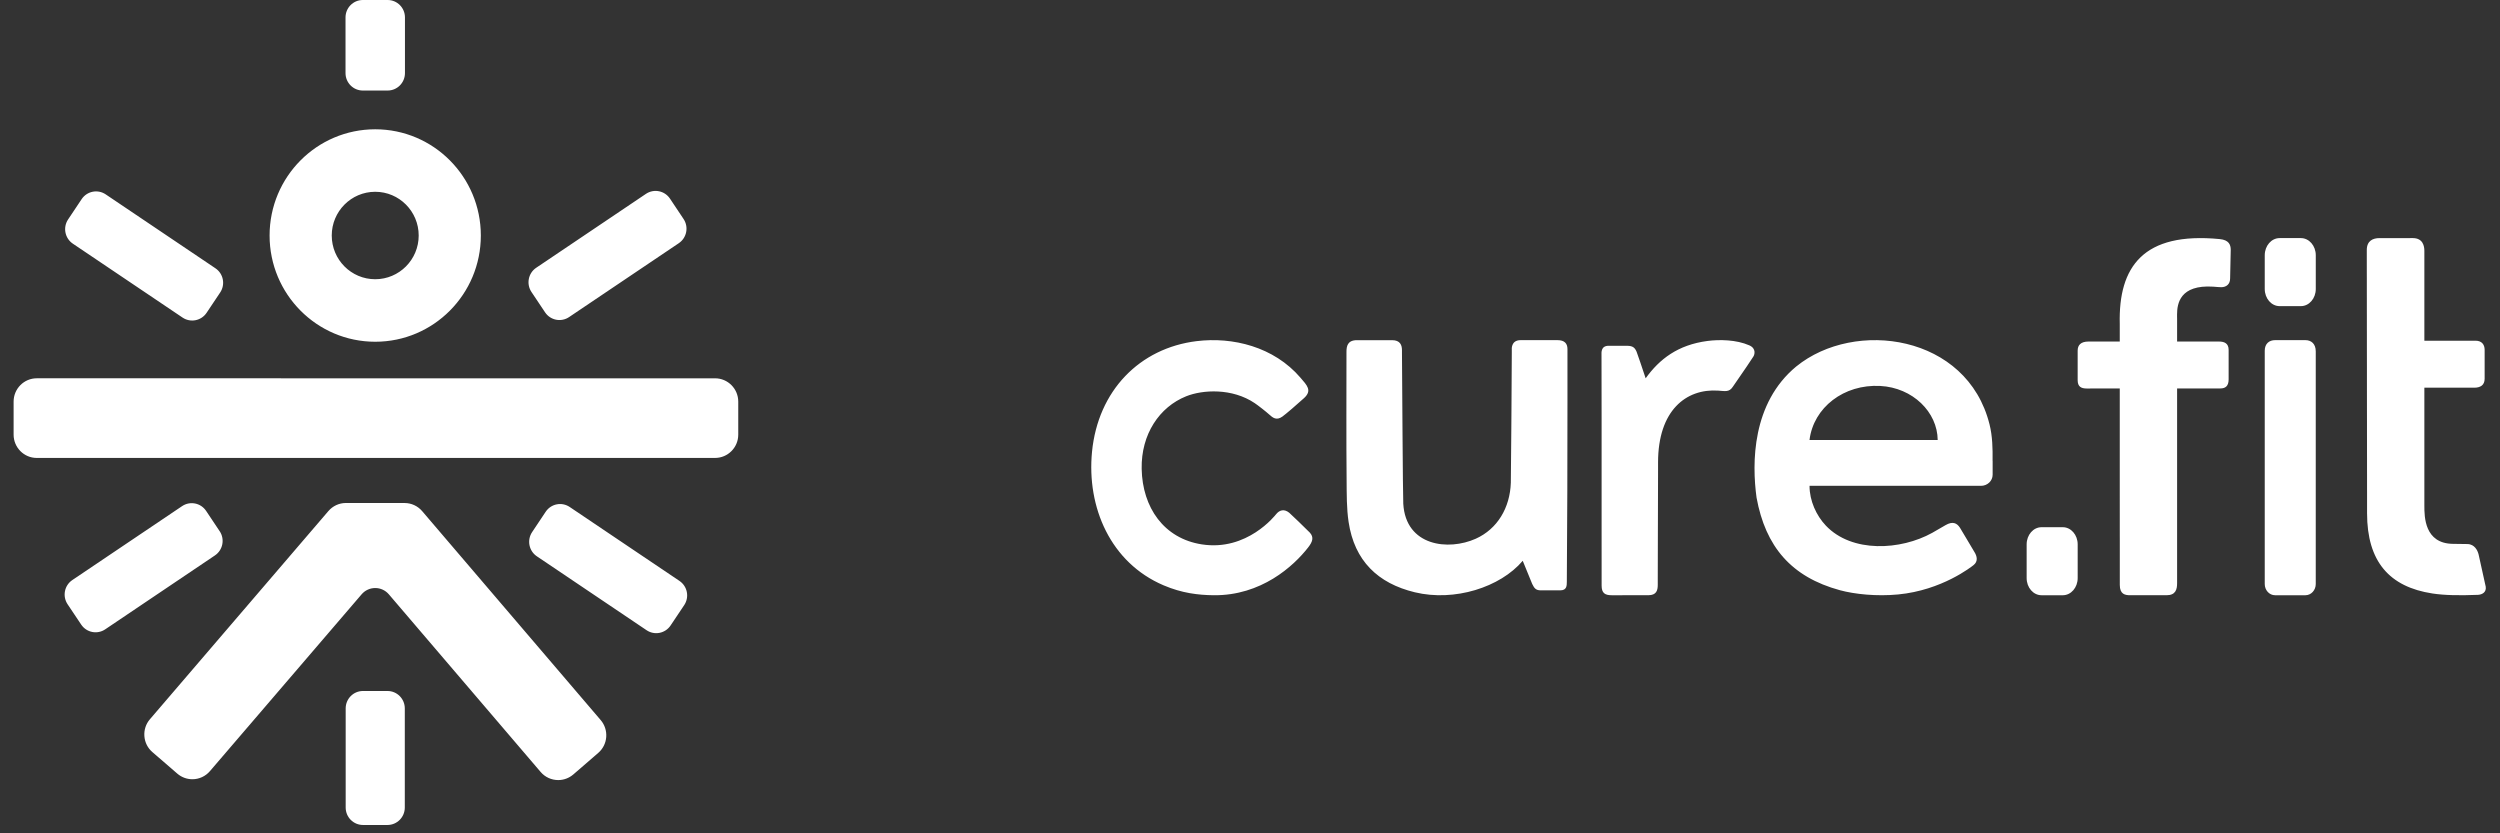 <svg xmlns="http://www.w3.org/2000/svg" width="126" height="42" viewBox="0 0 126 42">
    <rect x="0" y="0" width="126" height="42" fill="#333333" stroke="none"/>
    <g fill="none" fill-rule="evenodd">
        <g fill="#FFF">
            <g>
                <path d="M86.061 17.184c.6-.078 1.445-.067 2.101.22.377.166.26.491.207.567-.107.176-.517.772-.79 1.167l-.143.207-.107.156c-.18.274-.39.21-.737.186-1.612-.106-3.026.997-3.026 3.618v.401l-.007 2.545-.002.552-.006 2.309v.363c0 .278-.064.524-.474.524L81.325 30h-.097c-.344 0-.506-.115-.506-.484l-.001-2.771v-2.848-2.771c0-.939-.005-2.285-.005-3.223 0-.124-.043-.476.363-.476h.606l.12.001h.2c.296 0 .393.102.479.299.033.077.316.912.457 1.34.696-.969 1.625-1.688 3.12-1.883zm17.904 9.387c.414 0 .75.387.75.865v1.7c0 .477-.336.864-.75.864h-1.072c-.414 0-.75-.387-.75-.864v-1.7c0-.478.336-.865.75-.865zm-25.468-9.428c.362 0 .503.176.503.45v2.544c-.002 3.05-.007 6.323-.032 9.192-.003.173.006.424-.328.424h-.984c-.23 0-.322-.086-.432-.32-.034-.074-.268-.65-.396-.968l-.067-.164-.015-.038c-1.134 1.339-3.442 2.07-5.438 1.588-1.863-.45-3.046-1.586-3.339-3.546-.102-.686-.094-1.401-.1-2.095-.02-2.052-.007-4.421-.007-6.473 0-.287.05-.593.53-.593h1.768c.407 0 .499.247.499.501V17.783c.007 1.019.046 7.3.066 7.606.126 2.143 2.277 2.38 3.652 1.763 1.093-.491 1.728-1.561 1.769-2.827.008-.642.016-1.685.025-2.761l.006-.807c.009-1.336.017-2.579.018-3.007v-.127s-.056-.48.445-.48H78.214zm-18.184.05c1.811-.222 3.888.278 5.232 1.845.33.383.598.644.179 1.026-.352.321-.916.805-1.091.931-.301.216-.488.056-.66-.1-.162-.147-.564-.462-.734-.576-1.137-.767-2.621-.681-3.457-.346-1.346.54-2.275 1.91-2.242 3.657.037 1.95 1.122 3.51 3.031 3.807 2.285.356 3.7-1.466 3.747-1.524.162-.198.392-.284.657-.072.056.044.845.802 1.041 1.004.214.236.139.458-.086.747-.733.943-2.368 2.436-4.767 2.408-.777-.01-1.59-.103-2.52-.5-2.665-1.136-3.88-3.924-3.605-6.735.302-3.072 2.395-5.22 5.275-5.572zm30.22 1.276c2.946-2.396 8.611-1.616 9.74 2.922.148.59.161 1.22.153 1.833l.003.006v.696c0 .31-.263.56-.586.56h-8.642c-.002.754.344 1.501.822 2.005 1.318 1.389 3.774 1.245 5.36.365.195-.108.549-.318.682-.394.355-.202.565-.098.716.134.098.15.645 1.093.717 1.203.156.239.203.502-.034.685-.09.07-1.584 1.266-3.799 1.477-1.087.104-2.188-.012-2.93-.213-2.461-.669-3.755-2.205-4.204-4.667-.238-1.739-.239-4.761 2.002-6.612zm16.303-2.141c-.073-2.883 1.185-4.653 5.04-4.278.462.045.553.287.553.542l-.031 1.438c.002.293-.19.445-.448.445-.134 0-.259-.018-.4-.027-1.69-.108-1.822.863-1.826 1.392v.118l.002.096v1.16h2.117c.261 0 .48.09.48.418v1.488c0 .347-.168.458-.42.458h-2.177v9.816c0 .312-.071.606-.533.606h-1.831c-.262 0-.524-.051-.524-.519v-.327V27.236l-.001-.244-.001-2.25v-5.164h-.354l-.131.001h-.437l-.147.001h-.383l-.095.001h-.117c-.293 0-.458-.101-.458-.422v-1.487c0-.274.152-.459.554-.459h1.568zM121.606 12c.513 0 .582.411.582.638v4.534h2.583c.314 0 .455.2.455.46v1.455c0 .33-.22.453-.526.453h-2.512v5.949c0 .547.003 1.905 1.44 1.921l.728.01c.367.006.516.327.565.522l.36 1.63c.038.27-.168.394-.386.408h-.003c-.926.037-1.678.027-2.302-.069-2.163-.333-3.29-1.605-3.29-4.045v-.28-.773l-.001-.205v-.699l-.001-.259v-.55l-.001-.29v-.608l-.001-.315v-.65l-.001-.331-.001-.676-.001-1.03v-.687l-.002-1.016v-.658l-.001-.32v-.62l-.001-.299v-.568l-.001-.268v-.732l-.001-.217-.001-.846v-.37c0-.468.316-.599.637-.598h.598l1.085-.001zm-5.413 5.143c.288 0 .521.181.521.565v11.727c0 .312-.233.565-.521.565h-1.53c-.288 0-.52-.253-.52-.565v-11.76c0-.36.232-.532.52-.532zm-21.431 2.309c-1.828-.096-3.36 1.083-3.563 2.725h6.461c-.012-1.406-1.256-2.64-2.898-2.725zM115.965 12c.414 0 .75.387.75.864v1.7c0 .478-.336.865-.75.865h-1.072c-.414 0-.75-.387-.75-.865v-1.7c0-.477.336-.864.75-.864z" transform="translate(-80 -922) translate(80 922)"/>
                <g>
                    <path d="M19.529 34.826c.482 0 .873.393.873.878V40.7c0 .485-.391.879-.873.879h-1.234c-.482 0-.873-.394-.873-.879v-4.996c0-.485.39-.878.873-.878zm.862-9.474c.34 0 .663.149.885.408l9 10.533c.203.238.3.541.278.854-.024.312-.167.597-.403.8l-1.256 1.086c-.213.183-.482.283-.76.283-.341 0-.664-.148-.886-.408l-7.652-8.955c-.172-.201-.421-.316-.685-.316-.264 0-.514.115-.686.316l-7.645 8.912c-.222.26-.544.409-.885.409-.279 0-.548-.1-.76-.283L7.68 37.905c-.237-.204-.38-.489-.403-.801-.024-.313.075-.616.278-.853l8.993-10.49c.222-.26.545-.41.885-.41zm15.65-6.285c.643 0 1.167.527 1.167 1.174v1.666c0 .647-.524 1.173-1.168 1.173H1.852c-.643 0-1.166-.526-1.166-1.173V20.24c0-.647.523-1.174 1.166-1.174zM18.91 6.516c2.94 0 5.324 2.397 5.324 5.354 0 2.957-2.383 5.354-5.323 5.354-2.94 0-5.324-2.397-5.324-5.354 0-2.957 2.384-5.354 5.324-5.354zm-14.795 3.52c.27-.403.811-.51 1.212-.24l5.53 3.725c.402.27.51.816.24 1.22l-.685 1.025c-.269.402-.81.51-1.211.24l-5.53-3.725c-.401-.27-.509-.816-.24-1.22zm28.44-.265c.4-.27.943-.162 1.212.24l.684 1.026c.27.403.162.949-.239 1.22l-5.53 3.724c-.4.27-.943.163-1.211-.24l-.685-1.025c-.27-.403-.163-.95.238-1.22zm-13.644-.105c-1.21 0-2.191.987-2.191 2.204s.98 2.203 2.19 2.203c1.211 0 2.192-.986 2.192-2.203 0-1.217-.981-2.204-2.191-2.204zM18.287 4.563h1.25c.482 0 .873-.393.873-.878V.878c0-.485-.391-.878-.873-.878h-1.25c-.482 0-.873.393-.873.878v2.807c0 .485.39.878.873.878M11.072 26.774l-.684-1.025c-.269-.403-.81-.51-1.211-.24l-5.531 3.725c-.402.27-.509.816-.24 1.22l.686 1.025c.268.402.81.51 1.21.24l5.531-3.726c.4-.27.508-.815.24-1.219M34.245 29.278l-5.532-3.726c-.4-.27-.942-.162-1.21.24l-.685 1.027c-.269.403-.162.949.24 1.219l5.53 3.725c.4.27.942.162 1.21-.24l.686-1.025c.27-.404.162-.95-.239-1.22" transform="translate(-80 -922) translate(80 922)"/>
                </g>
            </g>
        </g>
    </g>
</svg>
